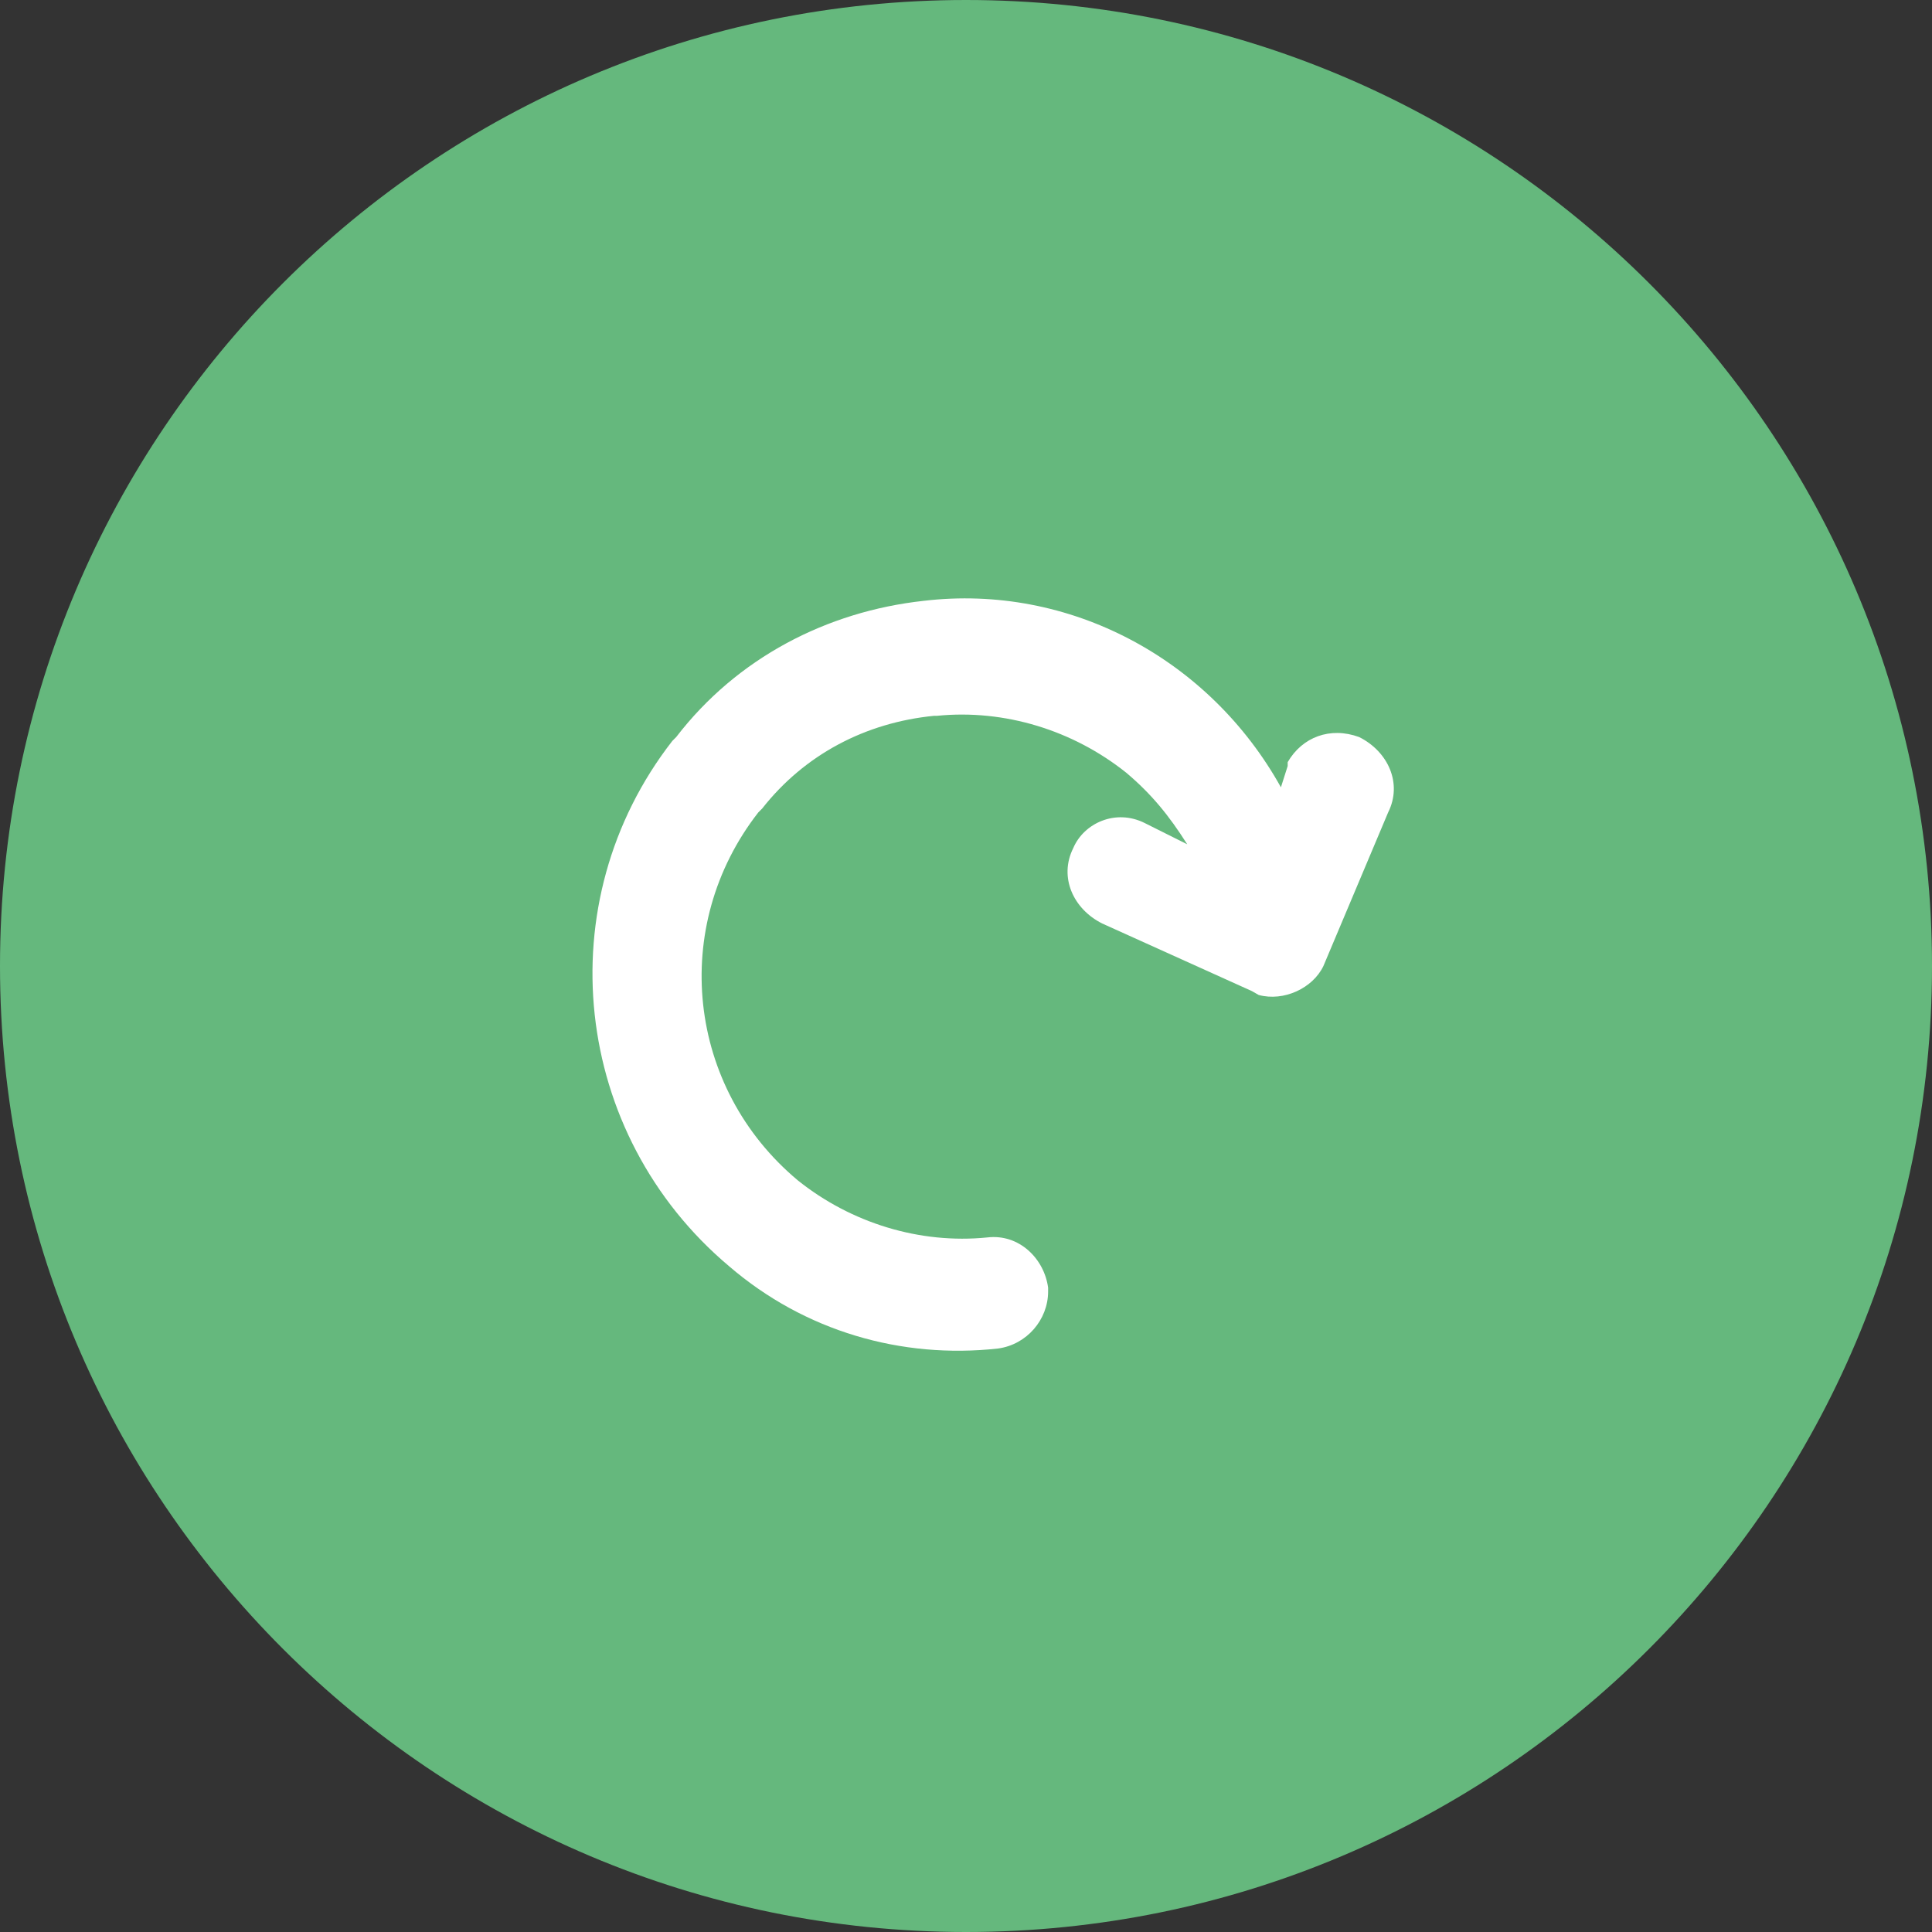 <?xml version="1.0" standalone="no"?><!DOCTYPE svg PUBLIC "-//W3C//DTD SVG 1.1//EN" "http://www.w3.org/Graphics/SVG/1.1/DTD/svg11.dtd"><svg t="1750148609176" class="icon" viewBox="0 0 1024 1024" version="1.1" xmlns="http://www.w3.org/2000/svg" p-id="13332" xmlns:xlink="http://www.w3.org/1999/xlink" width="150" height="150"><rect x="0" y="0" width="1024" height="1024" fill="#333333" stroke="none"/><path d="M0 512c0 282.624 229.376 512 512 512s512-229.376 512-512S794.624 0 512 0 0 229.376 0 512z" fill="#65b87d" p-id="13333" data-spm-anchor-id="a313x.search_index.0.i6.666f3a81WO8GqD" class="selected"></path><path d="M663.552 525.312l3.584 2.048c13.312 3.584 28.672-3.584 34.304-15.36l34.304-81.408c7.68-15.36 0-32.256-15.36-39.936-15.36-5.632-30.208 0-37.888 13.312v2.048l-3.584 11.264c-37.888-68.096-112.128-108.032-189.44-98.816-51.2 5.632-98.816 30.208-131.072 72.192l-2.048 2.048c-66.56 85.504-53.248 208.384 30.208 278.528 39.936 34.304 91.136 49.152 142.336 43.52 15.36-2.048 26.624-15.36 26.624-30.208v-2.048c-2.048-15.36-15.36-28.672-32.256-26.624-35.84 3.584-72.192-7.68-100.352-30.208-58.88-49.152-68.096-134.656-20.992-195.072l2.048-2.048c22.528-28.672 54.784-45.568 91.136-49.152h1.536c35.84-3.584 72.192 7.68 100.352 30.208 13.312 11.264 22.528 22.528 32.256 37.888l-22.528-11.264c-15.36-7.68-32.256 0-37.888 13.312-7.68 15.36 0 32.256 15.36 39.936l79.36 35.84z" fill="#FFFFFF" p-id="13334"></path></svg>